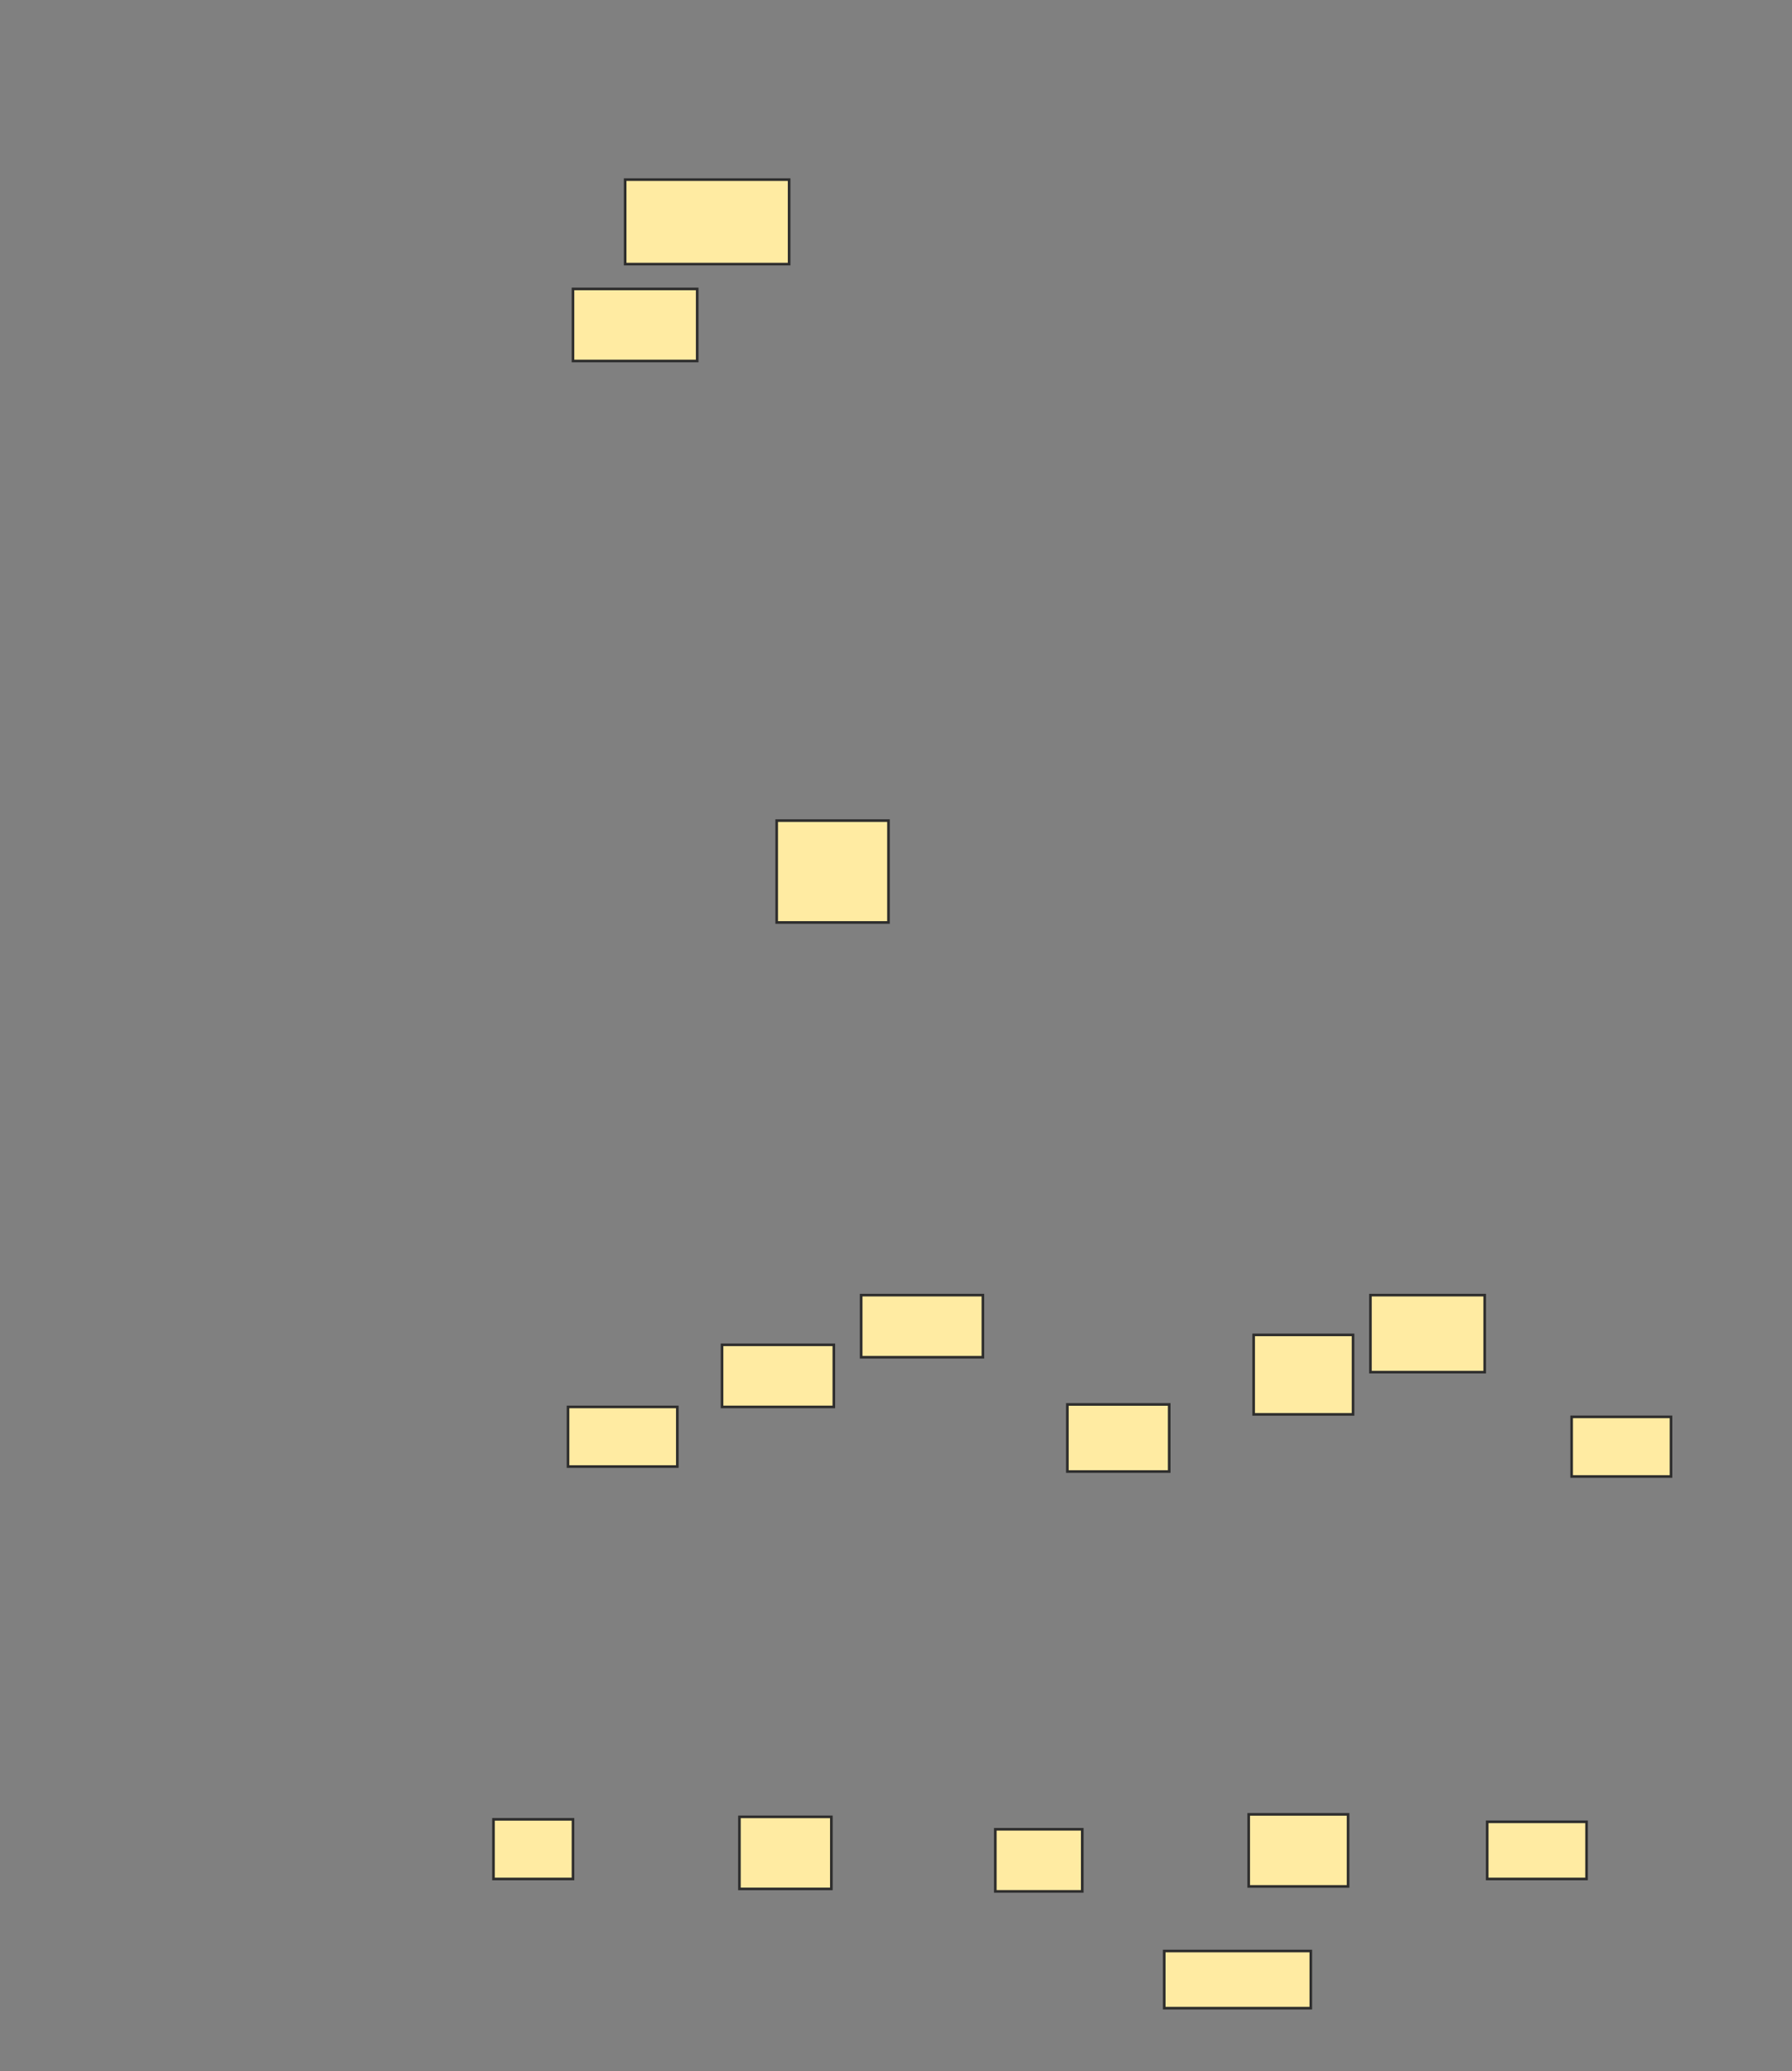 <svg xmlns="http://www.w3.org/2000/svg" width="687" height="794">
 <rect width="100%" height="100%" fill="#808080" stroke="none"/>
 <!-- Created with Image Occlusion Enhanced -->
 <g>
  <title>Labels</title>
 </g>
 <g>
  <title>Masks</title>
  <g id="52d1e70634ae401a82e7d8999c6a8095-ao-1">
   <rect height="32.381" width="62.857" y="68.857" x="239.667" stroke="#2D2D2D" fill="#FFEBA2"/>
   <rect height="27.619" width="47.619" y="110.762" x="219.667" stroke="#2D2D2D" fill="#FFEBA2"/>
   <rect height="39.048" width="42.857" y="314.571" x="297.762" stroke="#2D2D2D" fill="#FFEBA2"/>
   <rect height="23.81" width="46.667" y="496.476" x="330.143" stroke="#2D2D2D" fill="#FFEBA2"/>
   <rect height="23.81" width="42.857" y="515.524" x="276.81" stroke="#2D2D2D" fill="#FFEBA2"/>
   <rect height="27.619" width="35.238" y="696.476" x="283.476" stroke="#2D2D2D" fill="#FFEBA2"/>
   <rect height="30.476" width="38.095" y="511.714" x="480.619" stroke="#2D2D2D" fill="#FFEBA2"/>
   <rect height="29.524" width="43.81" y="496.476" x="525.381" stroke="#2D2D2D" fill="#FFEBA2"/>
   <rect height="27.619" width="38.095" y="695.524" x="478.714" stroke="#2D2D2D" fill="#FFEBA2"/>
  </g>
  
  <g id="52d1e70634ae401a82e7d8999c6a8095-ao-3">
   <g>
    <rect height="22.857" width="41.905" y="539.333" x="217.762" stroke-linecap="null" stroke-linejoin="null" stroke-dasharray="null" stroke="#2D2D2D" fill="#FFEBA2"/>
    <rect height="22.857" width="30.476" y="697.429" x="189.191" stroke-linecap="null" stroke-linejoin="null" stroke-dasharray="null" stroke="#2D2D2D" fill="#FFEBA2"/>
    <rect height="23.81" width="33.333" y="701.238" x="381.571" stroke-linecap="null" stroke-linejoin="null" stroke-dasharray="null" stroke="#2D2D2D" fill="#FFEBA2"/>
    <rect height="25.714" width="39.048" y="538.381" x="409.191" stroke-linecap="null" stroke-linejoin="null" stroke-dasharray="null" stroke="#2D2D2D" fill="#FFEBA2"/>
    <rect height="22.857" width="38.095" y="543.143" x="602.524" stroke-linecap="null" stroke-linejoin="null" stroke-dasharray="null" stroke="#2D2D2D" fill="#FFEBA2"/>
    <rect height="21.905" width="38.095" y="698.381" x="570.143" stroke-linecap="null" stroke-linejoin="null" stroke-dasharray="null" stroke="#2D2D2D" fill="#FFEBA2"/>
   </g>
   <rect height="21.905" width="56.19" y="747.905" x="446.333" stroke-linecap="null" stroke-linejoin="null" stroke-dasharray="null" stroke="#2D2D2D" fill="#FFEBA2"/>
  </g>
 </g>
</svg>